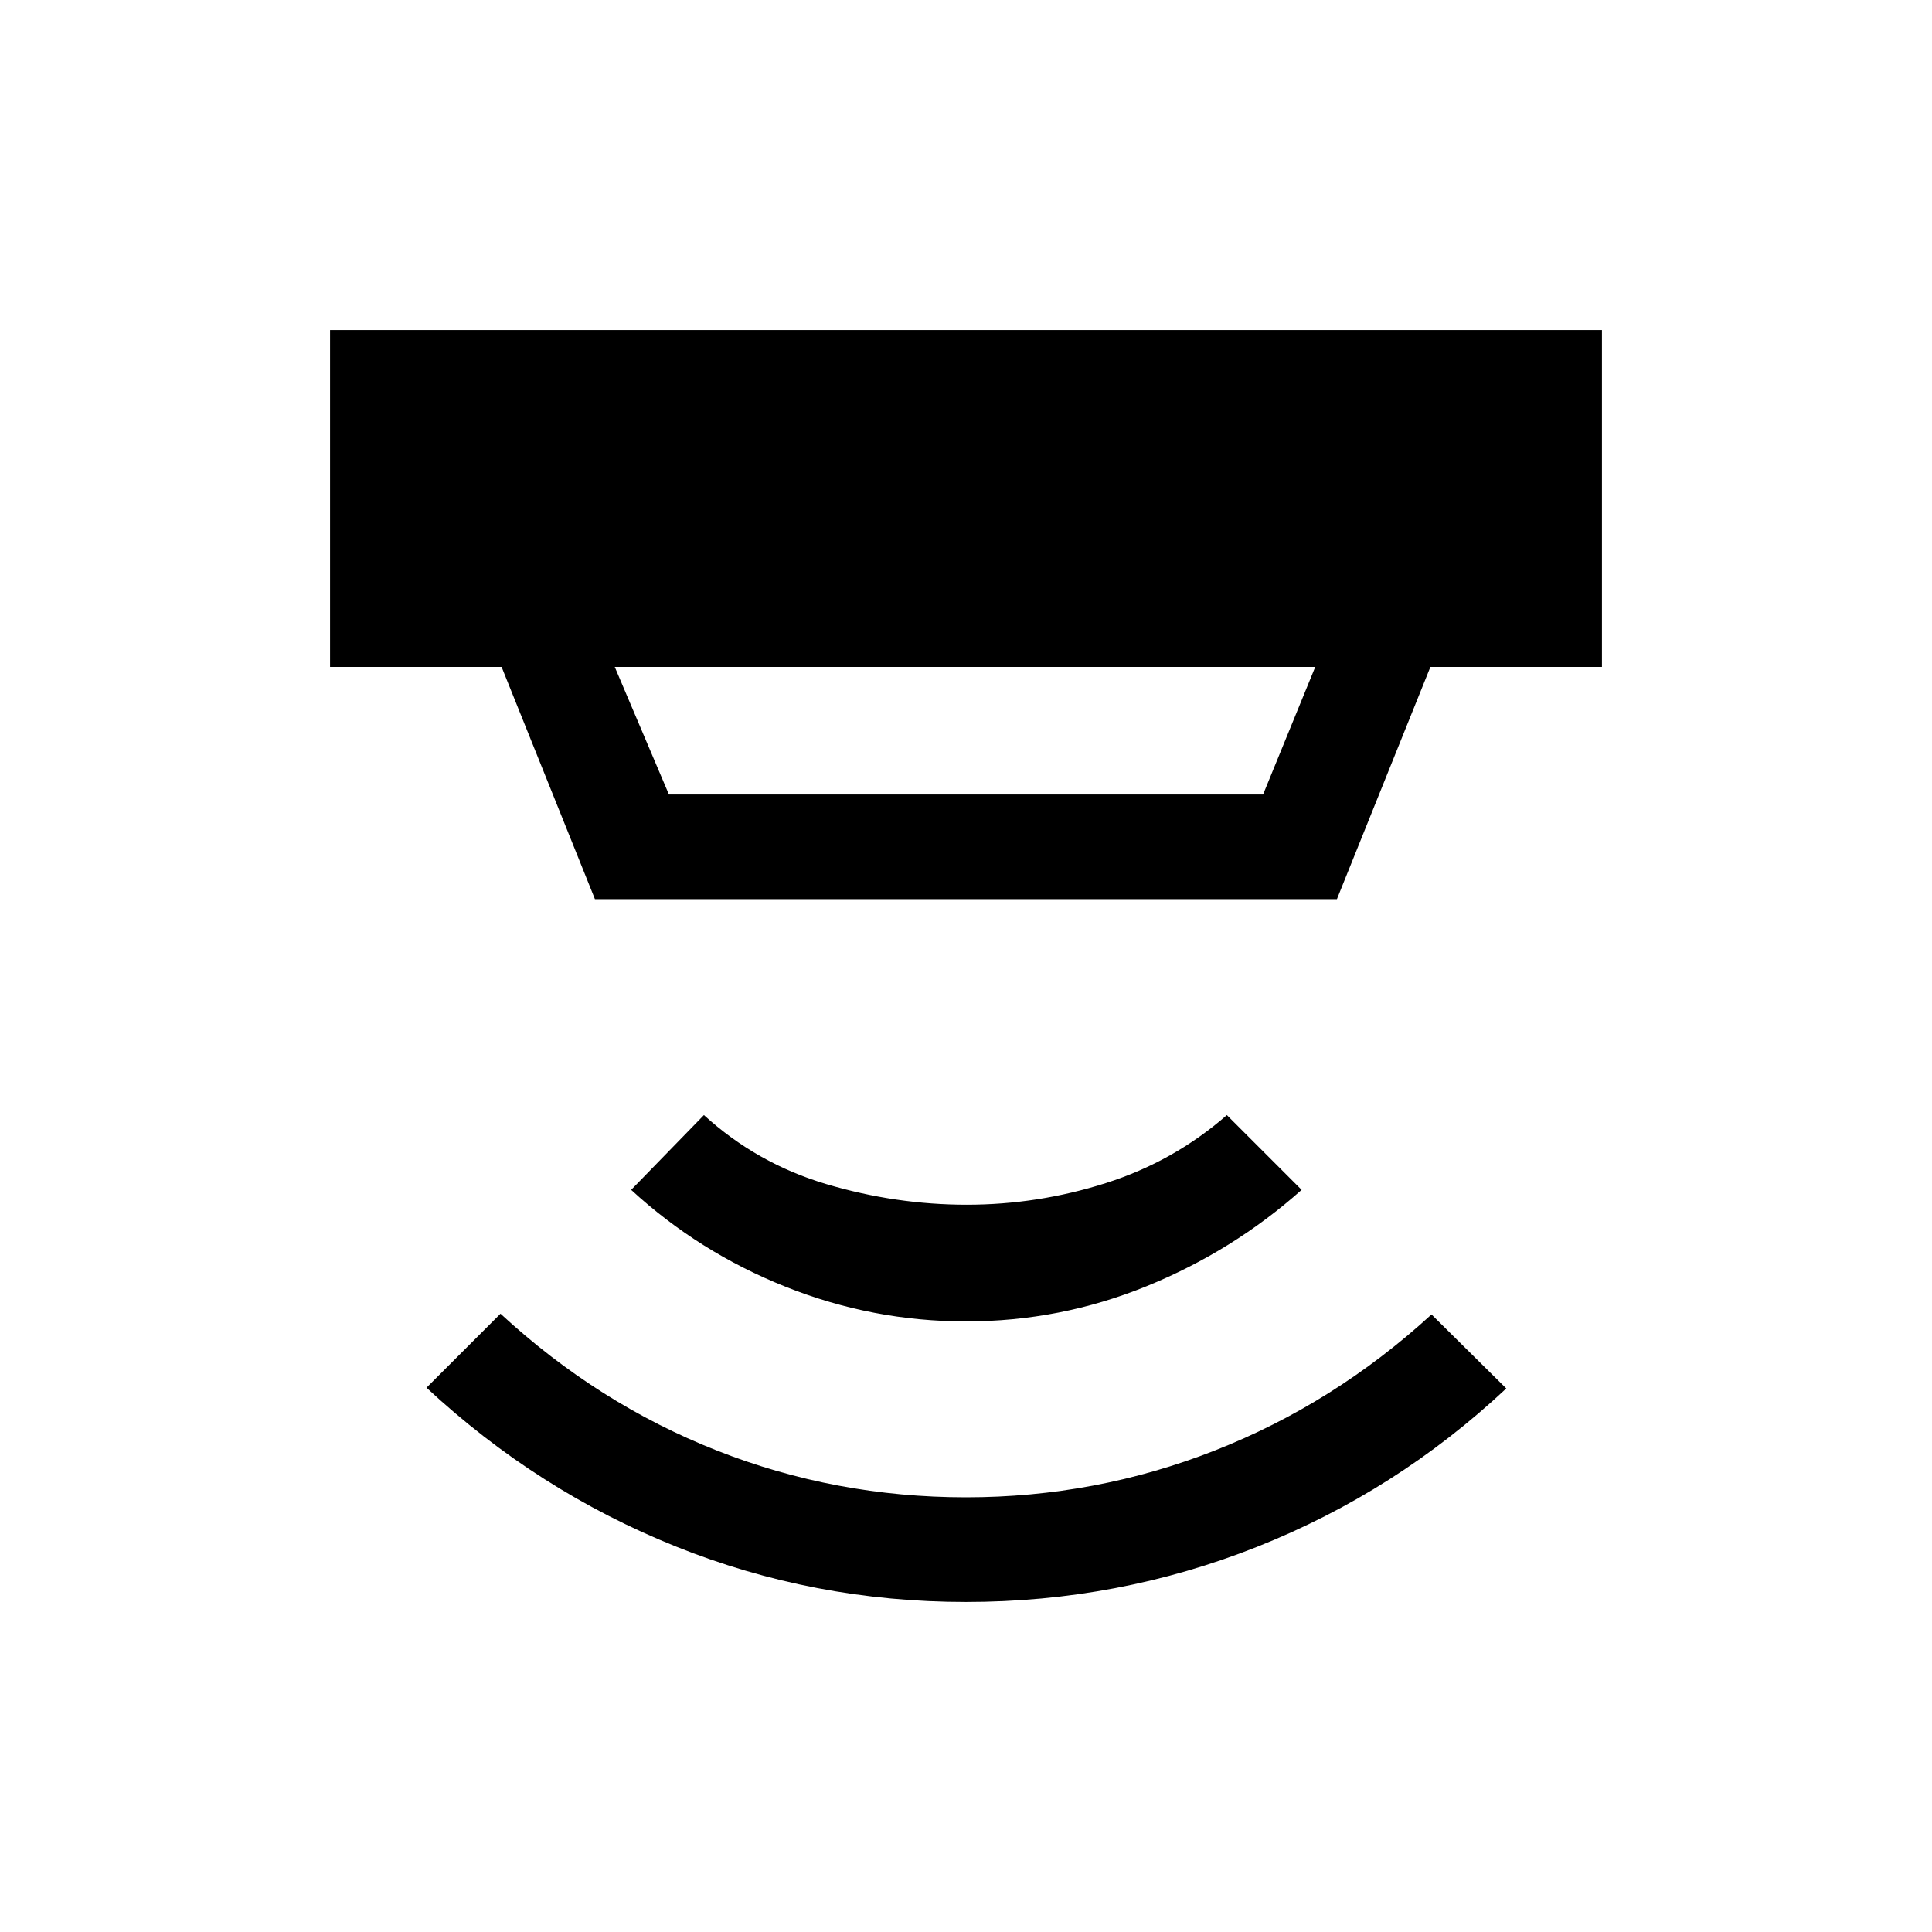 <svg xmlns="http://www.w3.org/2000/svg" height="20" viewBox="0 -960 960 960" width="20"><path d="M480-164q-75.61 0-144.31-27.62-68.69-27.61-123.77-78.84l36.77-36.77q48.39 44.69 107.43 67.96Q415.15-216 480-216q64.46 0 123.69-23.27 59.23-23.27 107.62-67.58l37.15 36.77q-54.69 51.23-123.77 78.66Q555.61-164 480-164Zm0-139.39q-46.38 0-89.54-17.19-43.15-17.19-76.84-48.19l36.15-37.15q26.38 24.07 60.88 34.31 34.5 10.23 69.73 10.23 35.24 0 69.04-10.73 33.81-10.74 60.2-33.81l37.15 37.15q-34.08 30.38-77.04 47.88-42.96 17.5-89.73 17.5ZM305.46-628.62l26.92 63.39h295.24l25.92-63.39H305.46Zm-9.84 115.39-46.39-115.39H164V-796h632v167.38h-85.23l-46.46 115.39H295.62Z"/></svg>
